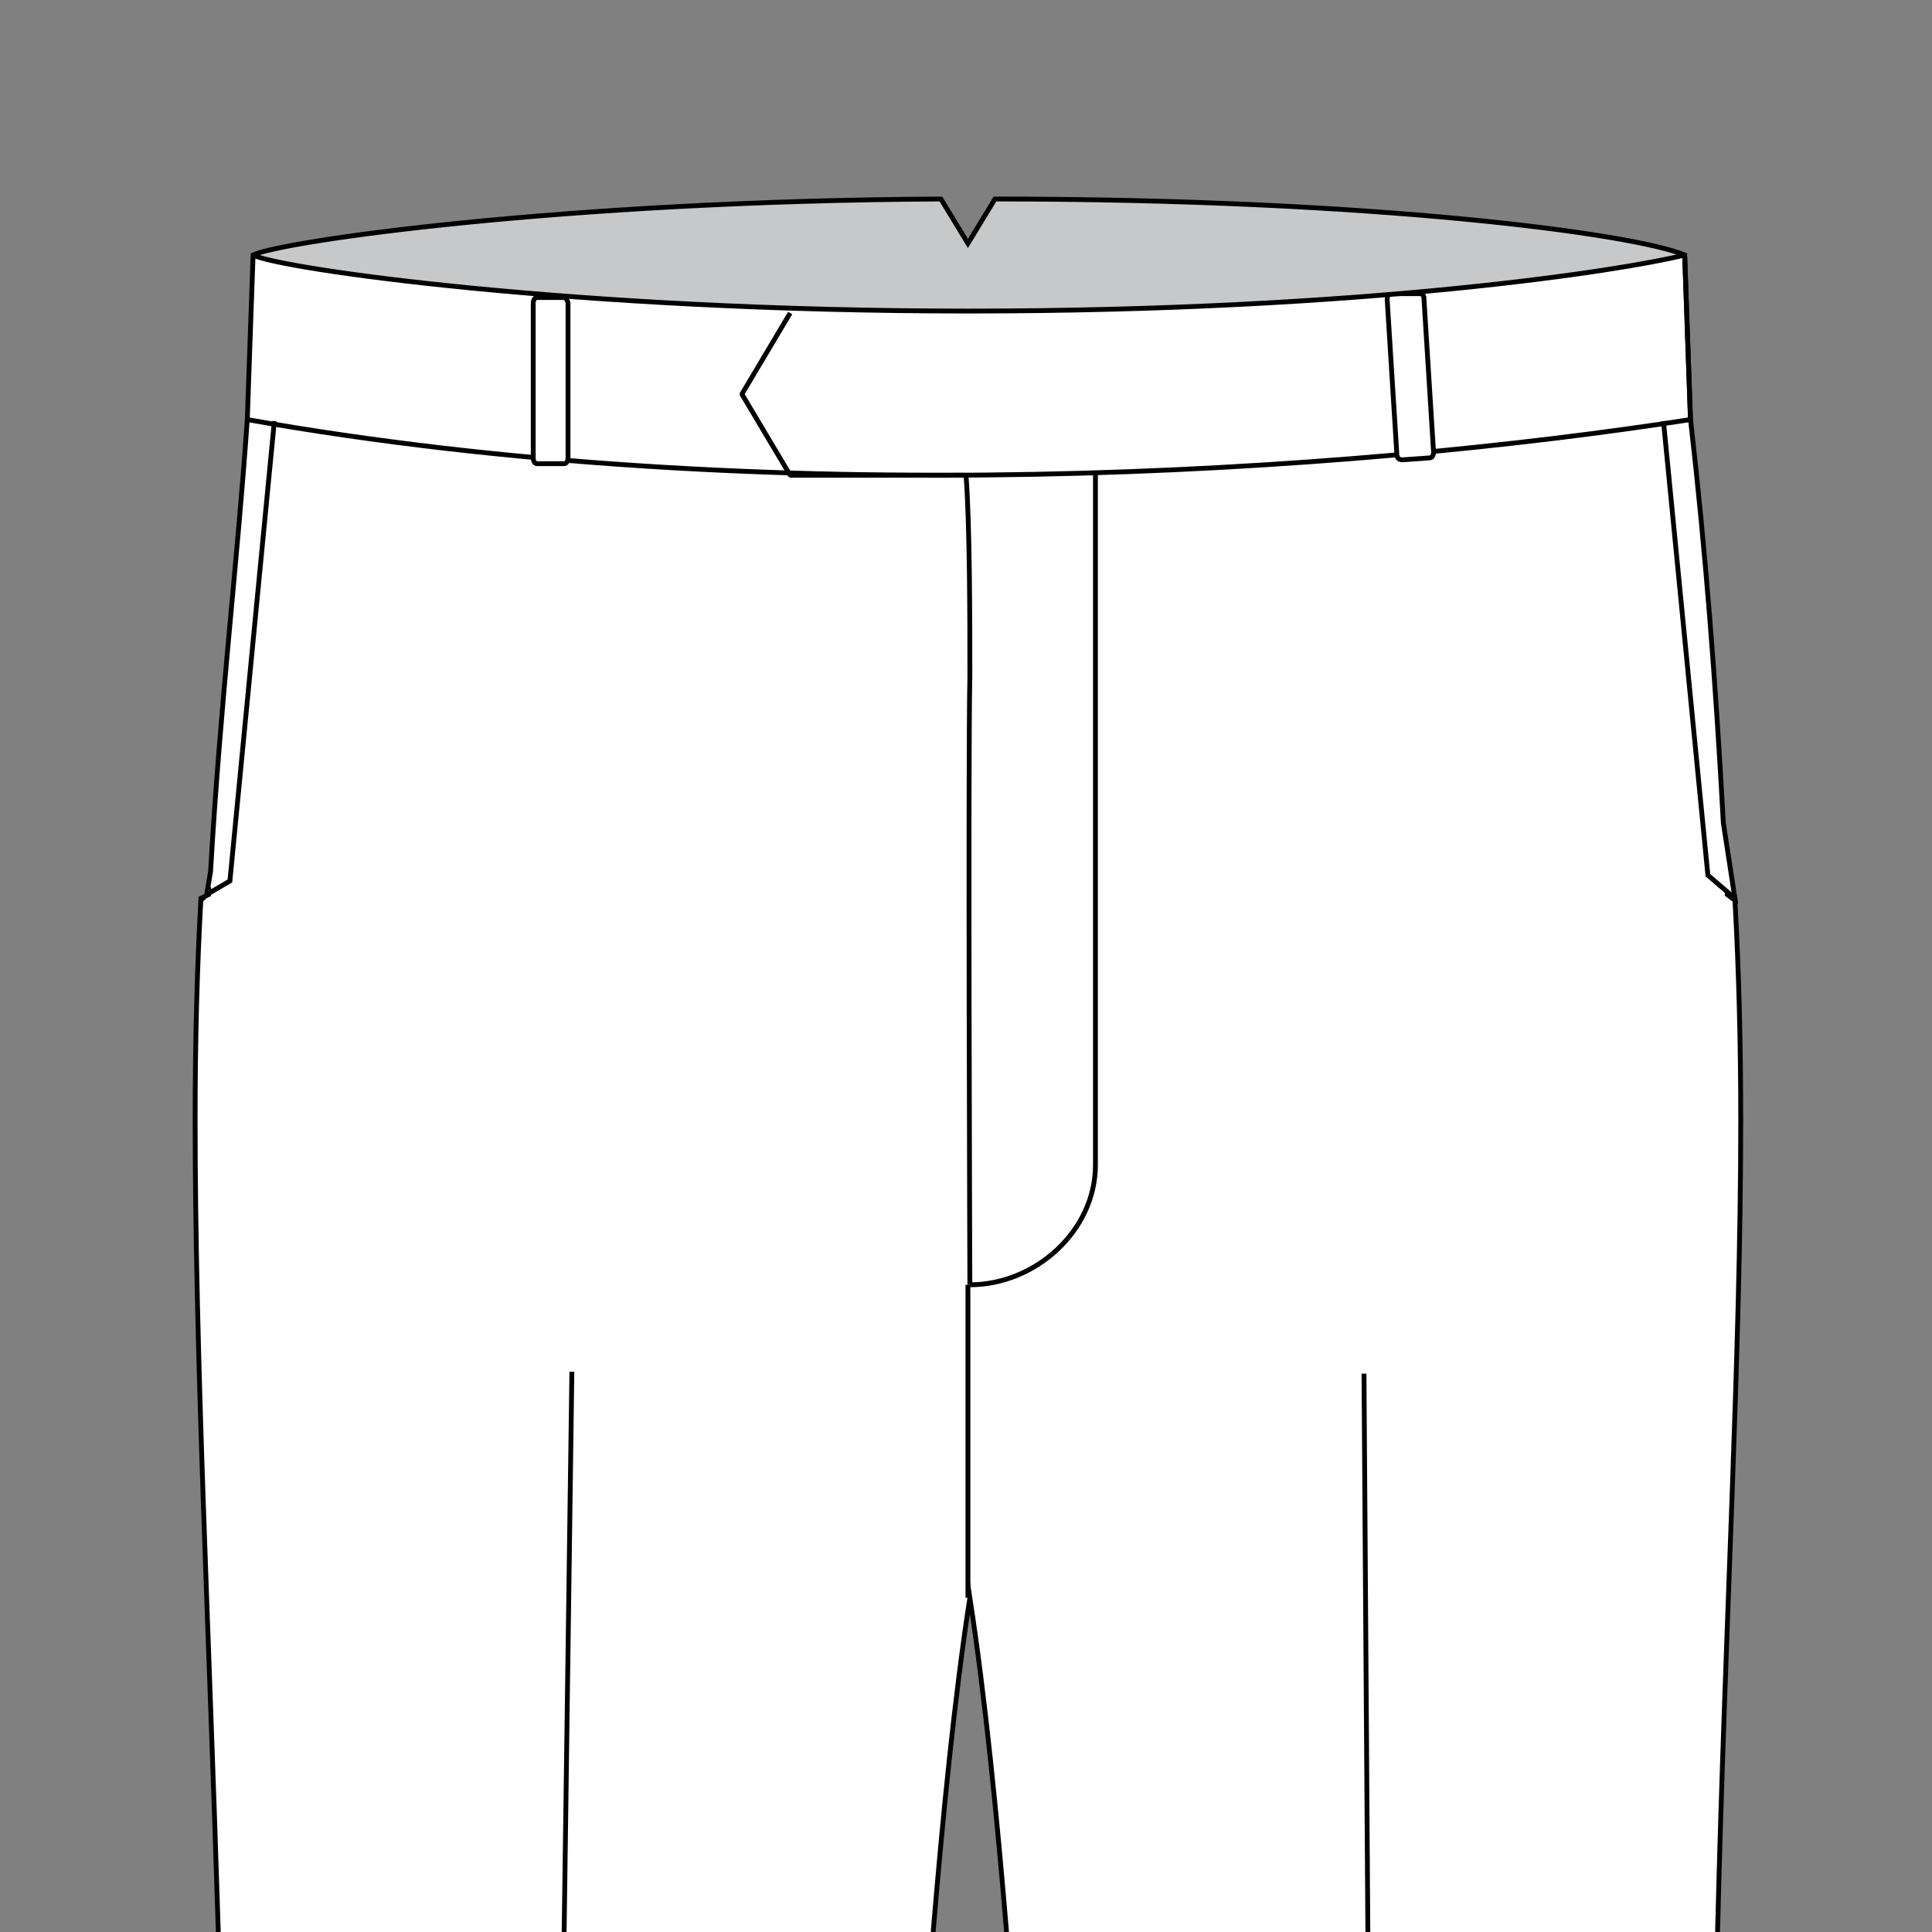 <?xml version="1.0" encoding="utf-8"?>
<!-- Generator: Adobe Illustrator 19.1.0, SVG Export Plug-In . SVG Version: 6.00 Build 0)  -->
<svg version="1.1" id="Layer_1" xmlns="http://www.w3.org/2000/svg" xmlns:xlink="http://www.w3.org/1999/xlink" x="0px" y="0px"
	 viewBox="0 0 100 100" style="enable-background:new 0 0 100 100;" xml:space="preserve">
<rect x="0" y="0" width="100" height="100" fill="#808080" stroke="none"/>
<style type="text/css">
	.st0{fill:#FFFFFF;}
	.st1{fill:#C7C8C9;}
	.st2{fill:none;stroke:#010101;stroke-width:0.25;stroke-miterlimit:2.613;}
	.st3{fill:none;stroke:#010101;stroke-width:0.25;stroke-linejoin:bevel;stroke-miterlimit:10;}
	.st4{fill:#FFFFFF;stroke:#010101;stroke-width:0.25;stroke-miterlimit:2.613;}
	.st5{fill:#C7C8C9;stroke:#010101;stroke-width:0.25;stroke-miterlimit:10;}
	.st6{fill:none;stroke:#010101;stroke-width:0.25;stroke-miterlimit:10;}
</style>
<g>
	<path class="st0" d="M48.3,100c0.5-6,1.1-12.1,1.9-17.3C51,87.9,51.6,94,52.1,100h36.8c0.4-16.2,1.2-29.9,1.2-42
		c0-4-0.1-7.8-0.3-11.4l-0.4-0.3c0-0.1,0-0.1,0-0.1l0.4,0.3l-0.6-3.9c-0.4-7.3-0.9-13.9-1.7-20.9h0.1h-0.1l-0.3-8.5v-0.1v0.1
		c-2.6-1.1-16-2.9-35.7-2.9l-1.4,2.3l-1.4-2.3c-19.7,0.1-34.2,2.2-35.6,2.9v-0.1v0.1l-0.3,8.5h-0.1h0.1c-0.5,7.3-1.4,14.7-1.9,23.4
		l-0.2,1.2l0.1-0.1c0,0,0,0,0,0.1l-0.4,0.2c-0.2,3.6-0.3,7.4-0.3,11.4c0,12.1,0.7,26,1.2,42.1H48.3z M87.2,13.2
		C87.2,13.2,87.1,13.3,87.2,13.2l-0.4,0.1C86.9,13.3,87.1,13.2,87.2,13.2z M13.4,13.3h-0.2c0,0,0-0.1-0.1-0.1
		C13.2,13.2,13.3,13.3,13.4,13.3z"/>
</g>
<path class="st1" d="M87.2,13.2C84,14,70.6,16.1,50.1,16.1c-20.4,0-35.7-2.2-37-2.9c1.2-0.7,15.8-2.8,35.6-2.9l1.4,2.3l1.4-2.3
	C71.2,10.3,84.7,12.1,87.2,13.2z"/>
<path class="st0" d="M87.5,22.4"/>
<path class="st2" d="M29.2,100l0.4-29"/>
<path class="st2" d="M70.6,71.1l0.2,28.9"/>
<path class="st2" d="M50.2,82.6"/>
<path class="st2" d="M56.7,24.5v35.8c0,3.4-3.1,6.2-6.5,6.2"/>
<line class="st2" x1="50.1" y1="66.5" x2="50.1" y2="82.7"/>
<path class="st3" d="M87.6,21.7c-17.9,2.8-47.9,4.8-74.9,0"/>
<path class="st4" d="M73.5,15.2H72c-0.1,0-0.2,0.1-0.2,0.3l0.5,8c0,0.2,0.1,0.3,0.3,0.3l1.4-0.1c0.1,0,0.2-0.1,0.2-0.3l-0.5-8
	C73.7,15.3,73.6,15.2,73.5,15.2"/>
<path class="st4" d="M29.2,15.4h-1.4c-0.1,0-0.2,0.1-0.2,0.3v8c0,0.2,0.1,0.3,0.2,0.3h1.4c0.1,0,0.2-0.1,0.2-0.3v-8
	C29.4,15.6,29.3,15.4,29.2,15.4"/>
<path class="st3" d="M50.2,66.5c0,0-0.1-27,0-31.5c0-2.7,0-7.9-0.2-10.4h-9.1l-2.5-4.2l2.5-4.2"/>
<path class="st3" d="M89.4,46.4"/>
<path class="st3" d="M87.2,13.3l0.3,8.5"/>
<path class="st3" d="M13.1,13.3"/>
<path class="st5" d="M87.2,13.2C84,14,70.6,16.1,50.1,16.1c-20.4,0-35.7-2.2-37-2.9"/>
<path class="st3" d="M10.8,46.4"/>
<polyline class="st6" points="14.2,21.8 11.9,45.6 10.7,46.3 "/>
<polyline class="st6" points="86.1,21.8 88.4,45.3 89.8,46.5 "/>
<g>
	<path class="st6" d="M48.3,100c0.5-6,1.1-12.1,1.9-17.3C51,87.9,51.6,94,52.1,100 M88.9,100c0.4-16.2,1.2-29.9,1.2-42
		c0-4-0.1-7.8-0.3-11.4l-0.4-0.3c0-0.1,0-0.1,0-0.1l0.4,0.3l-0.6-3.9c-0.4-7.3-0.9-13.9-1.7-20.9h0.1h-0.1l-0.3-8.5v-0.1v0.1
		c-2.6-1.1-16-2.9-35.7-2.9l-1.4,2.3l-1.4-2.3c-19.7,0.1-34.2,2.2-35.6,2.9v-0.1v0.1l-0.3,8.5h-0.1h0.1c-0.5,7.3-1.4,14.7-1.9,23.4
		l-0.2,1.2l0.1-0.1c0,0,0,0,0,0.1l-0.4,0.2c-0.2,3.6-0.3,7.4-0.3,11.4c0,12.1,0.7,26,1.2,42.1"/>
</g>
</svg>
